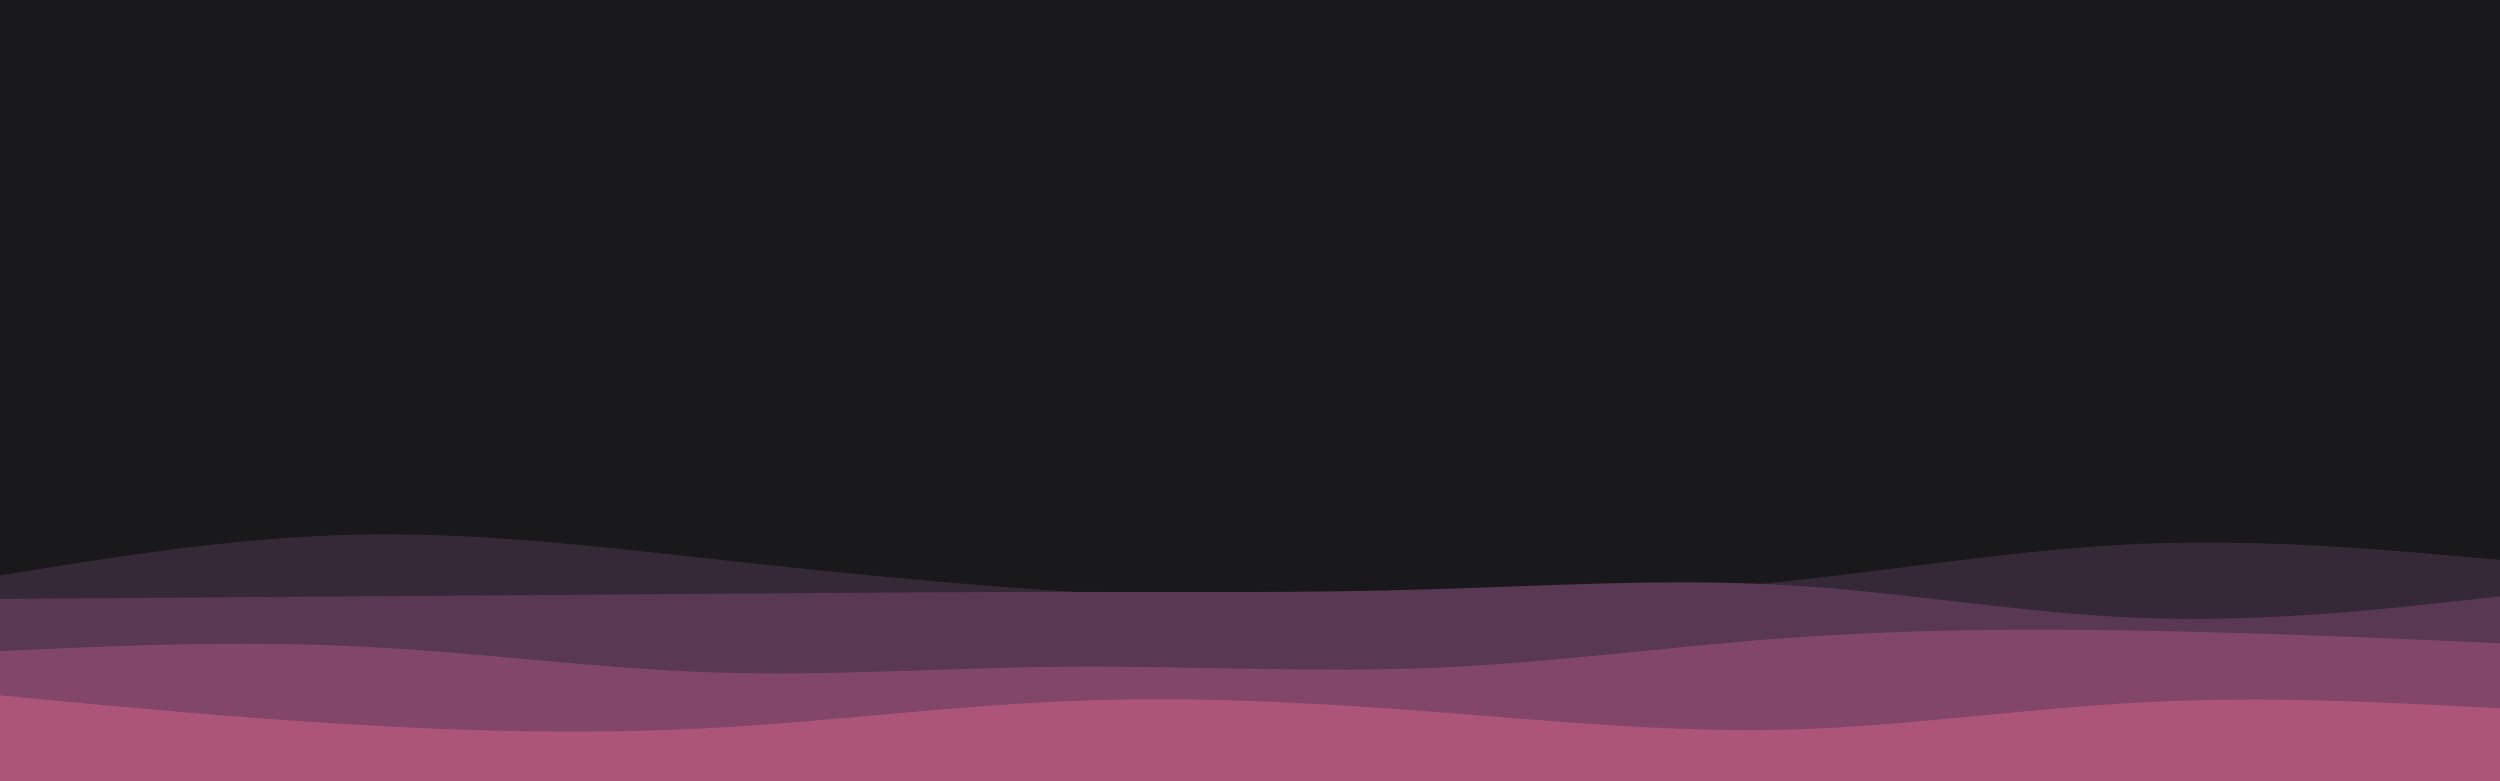 <svg id="visual" viewBox="0 0 960 300" width="960" height="300" xmlns="http://www.w3.org/2000/svg" xmlns:xlink="http://www.w3.org/1999/xlink" version="1.1"><rect x="0" y="0" width="960" height="300" fill="#19181A"></rect><path d="M0 222L22.8 218.2C45.7 214.3 91.3 206.7 137 205.2C182.7 203.7 228.3 208.3 274 209.7C319.7 211 365.3 209 411.2 206.5C457 204 503 201 548.8 198.5C594.7 196 640.3 194 686 194.3C731.7 194.7 777.3 197.3 823 197.5C868.7 197.7 914.3 195.3 937.2 194.2L960 193L960 301L937.2 301C914.3 301 868.7 301 823 301C777.3 301 731.7 301 686 301C640.3 301 594.7 301 548.8 301C503 301 457 301 411.2 301C365.3 301 319.7 301 274 301C228.3 301 182.7 301 137 301C91.3 301 45.7 301 22.8 301L0 301Z" fill="#19181a"></path><path d="M0 221L22.8 217.3C45.7 213.7 91.3 206.3 137 205.3C182.7 204.3 228.3 209.7 274 214.7C319.7 219.7 365.3 224.3 411.2 227.2C457 230 503 231 548.8 230.5C594.7 230 640.3 228 686 223.2C731.7 218.3 777.3 210.7 823 208.8C868.7 207 914.3 211 937.2 213L960 215L960 301L937.2 301C914.3 301 868.7 301 823 301C777.3 301 731.7 301 686 301C640.3 301 594.7 301 548.8 301C503 301 457 301 411.2 301C365.3 301 319.7 301 274 301C228.3 301 182.7 301 137 301C91.3 301 45.7 301 22.8 301L0 301Z" fill="#352937"></path><path d="M0 230L22.8 229.8C45.7 229.7 91.3 229.3 137 229C182.7 228.7 228.3 228.3 274 228C319.7 227.7 365.3 227.3 411.2 227.3C457 227.3 503 227.7 548.8 226.3C594.7 225 640.3 222 686 224.7C731.7 227.3 777.3 235.7 823 237.3C868.7 239 914.3 234 937.2 231.5L960 229L960 301L937.2 301C914.3 301 868.7 301 823 301C777.3 301 731.7 301 686 301C640.3 301 594.7 301 548.8 301C503 301 457 301 411.2 301C365.3 301 319.7 301 274 301C228.3 301 182.7 301 137 301C91.3 301 45.7 301 22.8 301L0 301Z" fill="#583852"></path><path d="M0 250L22.8 249C45.7 248 91.3 246 137 248.2C182.7 250.3 228.3 256.7 274 258.2C319.7 259.7 365.3 256.3 411.2 256C457 255.7 503 258.3 548.8 256.5C594.7 254.7 640.3 248.3 686 245C731.7 241.7 777.3 241.3 823 242.2C868.7 243 914.3 245 937.2 246L960 247L960 301L937.2 301C914.3 301 868.7 301 823 301C777.3 301 731.7 301 686 301C640.3 301 594.7 301 548.8 301C503 301 457 301 411.2 301C365.3 301 319.7 301 274 301C228.3 301 182.7 301 137 301C91.3 301 45.7 301 22.8 301L0 301Z" fill="#814668"></path><path d="M0 267L22.8 269.2C45.7 271.3 91.3 275.7 137 278.3C182.7 281 228.3 282 274 279.5C319.7 277 365.3 271 411.2 269.2C457 267.3 503 269.7 548.8 273.2C594.7 276.7 640.3 281.3 686 280.2C731.7 279 777.3 272 823 269.7C868.7 267.3 914.3 269.7 937.2 270.8L960 272L960 301L937.2 301C914.3 301 868.7 301 823 301C777.3 301 731.7 301 686 301C640.3 301 594.7 301 548.8 301C503 301 457 301 411.2 301C365.3 301 319.7 301 274 301C228.3 301 182.7 301 137 301C91.3 301 45.7 301 22.8 301L0 301Z" fill="#ad5479"></path></svg>